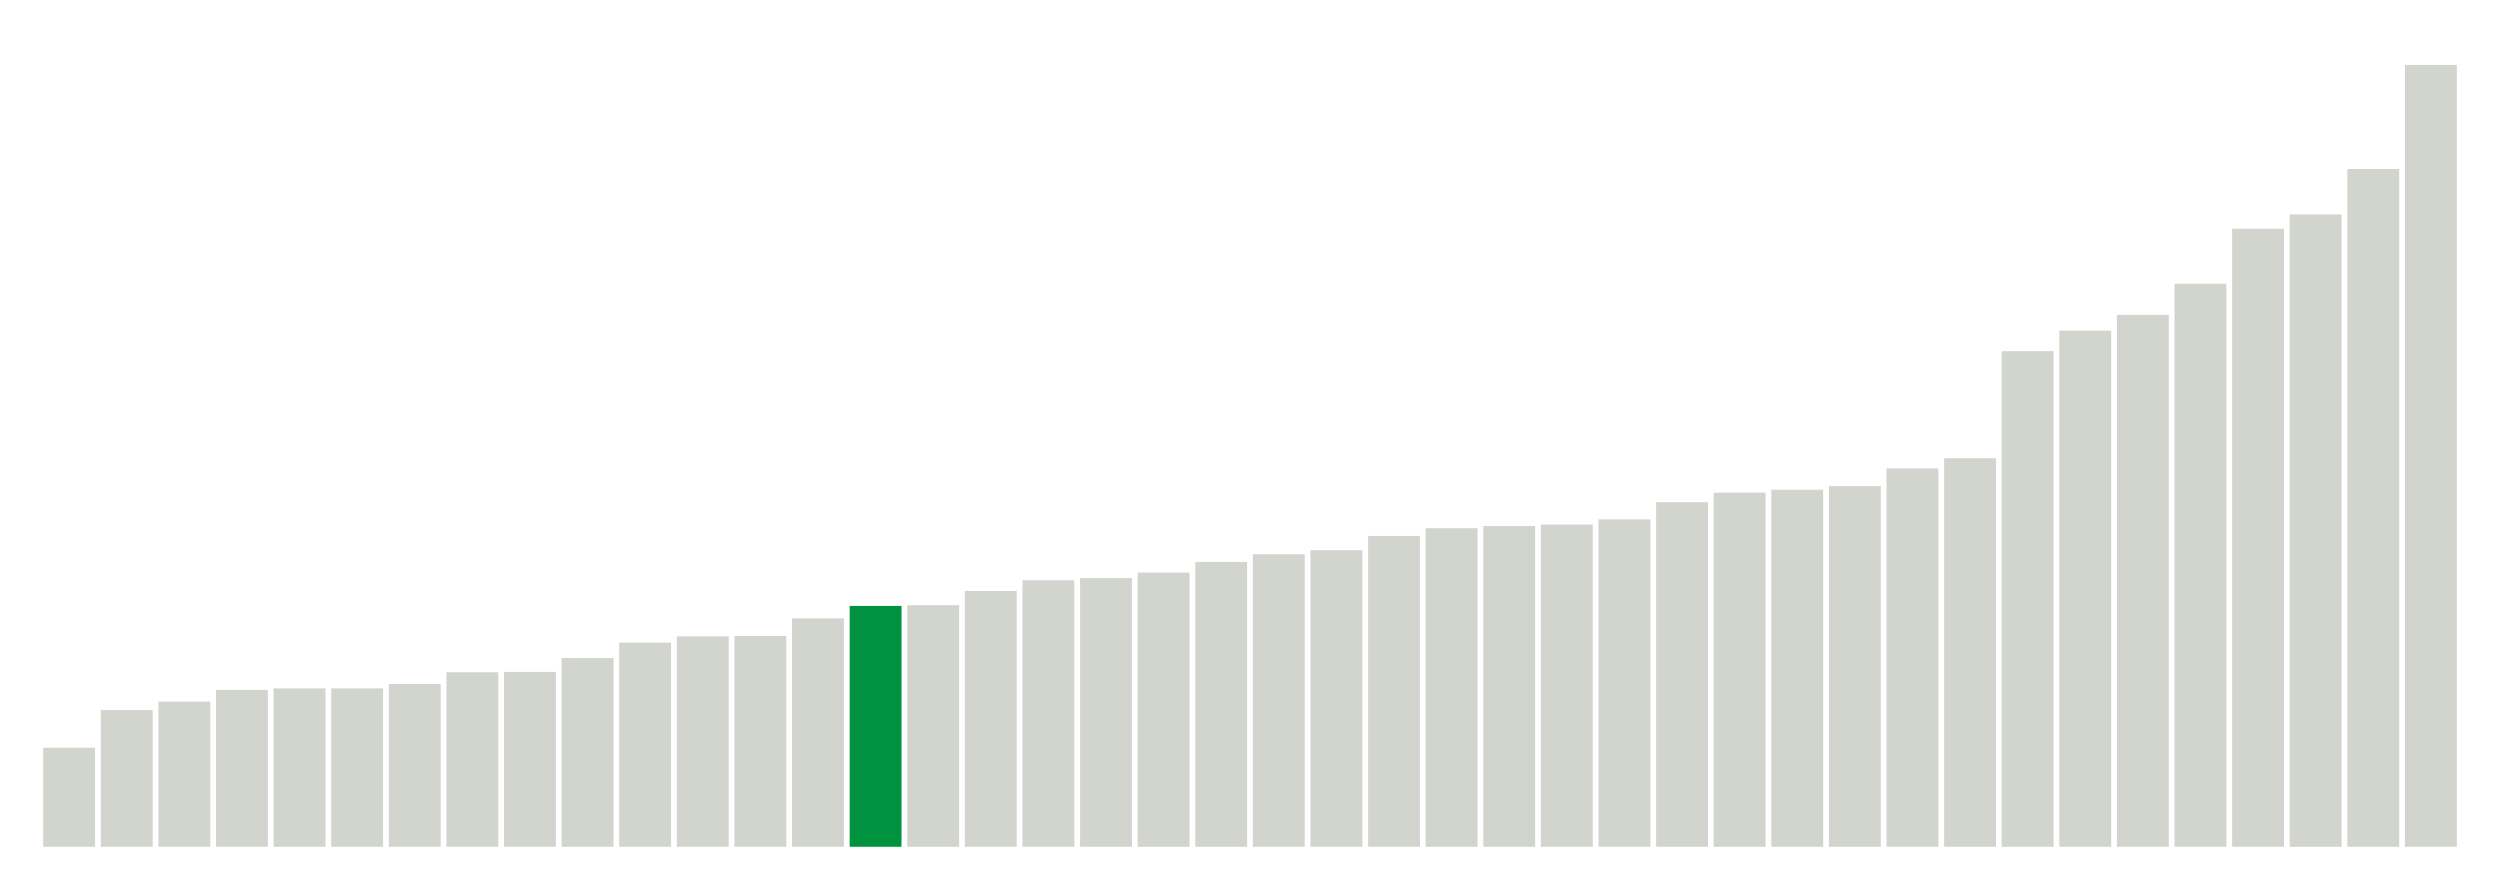 <svg xmlns="http://www.w3.org/2000/svg" xmlns:xlink="http://www.w3.org/1999/xlink" version="1.1" class="marks" width="310" height="110" ><g fill="none" stroke-miterlimit="10" transform="translate(5,5)"><g class="mark-group role-frame root" role="graphics-object" aria-roledescription="group mark container"><g transform="translate(0,0)"><path class="background" aria-hidden="true" d="M0,0h300v100h-300Z" stroke="#ddd" stroke-width="0"/><g><g class="mark-rect role-mark marks" role="graphics-symbol" aria-roledescription="rect mark container"><path d="M0.357,87.727h6.429v12.273h-6.429Z" fill="#D2D4CE"/><path d="M7.5,83.045h6.429v16.955h-6.429Z" fill="#D2D4CE"/><path d="M14.643,82h6.429v18h-6.429Z" fill="#D2D4CE"/><path d="M21.786,80.545h6.429v19.455h-6.429Z" fill="#D2D4CE"/><path d="M28.929,80.364h6.429v19.636h-6.429Z" fill="#D2D4CE"/><path d="M36.071,80.364h6.429v19.636h-6.429Z" fill="#D2D4CE"/><path d="M43.214,79.818h6.429v20.182h-6.429Z" fill="#D2D4CE"/><path d="M50.357,78.364h6.429v21.636h-6.429Z" fill="#D2D4CE"/><path d="M57.5,78.318h6.429v21.682h-6.429Z" fill="#D2D4CE"/><path d="M64.643,76.591h6.429v23.409h-6.429Z" fill="#D2D4CE"/><path d="M71.786,74.682h6.429v25.318h-6.429Z" fill="#D2D4CE"/><path d="M78.929,73.909h6.429v26.091h-6.429Z" fill="#D2D4CE"/><path d="M86.071,73.864h6.429v26.136h-6.429Z" fill="#D2D4CE"/><path d="M93.214,71.682h6.429v28.318h-6.429Z" fill="#D2D4CE"/><path d="M100.357,70.136h6.429v29.864h-6.429Z" fill="#00923E"/><path d="M107.5,70.045h6.429v29.955h-6.429Z" fill="#D2D4CE"/><path d="M114.643,68.273h6.429v31.727h-6.429Z" fill="#D2D4CE"/><path d="M121.786,66.955h6.429v33.045h-6.429Z" fill="#D2D4CE"/><path d="M128.929,66.682h6.429v33.318h-6.429Z" fill="#D2D4CE"/><path d="M136.071,66h6.429v34h-6.429Z" fill="#D2D4CE"/><path d="M143.214,64.682h6.429v35.318h-6.429Z" fill="#D2D4CE"/><path d="M150.357,63.727h6.429v36.273h-6.429Z" fill="#D2D4CE"/><path d="M157.5,63.227h6.429v36.773h-6.429Z" fill="#D2D4CE"/><path d="M164.643,61.455h6.429v38.545h-6.429Z" fill="#D2D4CE"/><path d="M171.786,60.5h6.429v39.5h-6.429Z" fill="#D2D4CE"/><path d="M178.929,60.227h6.429v39.773h-6.429Z" fill="#D2D4CE"/><path d="M186.071,60.045h6.429v39.955h-6.429Z" fill="#D2D4CE"/><path d="M193.214,59.409h6.429v40.591h-6.429Z" fill="#D2D4CE"/><path d="M200.357,57.273h6.429v42.727h-6.429Z" fill="#D2D4CE"/><path d="M207.5,56.091h6.429v43.909h-6.429Z" fill="#D2D4CE"/><path d="M214.643,55.727h6.429v44.273h-6.429Z" fill="#D2D4CE"/><path d="M221.786,55.273h6.429v44.727h-6.429Z" fill="#D2D4CE"/><path d="M228.929,53.091h6.429v46.909h-6.429Z" fill="#D2D4CE"/><path d="M236.071,51.818h6.429v48.182h-6.429Z" fill="#D2D4CE"/><path d="M243.214,38.545h6.429v61.455h-6.429Z" fill="#D2D4CE"/><path d="M250.357,36h6.429v64h-6.429Z" fill="#D2D4CE"/><path d="M257.5,34.045h6.429v65.955h-6.429Z" fill="#D2D4CE"/><path d="M264.643,30.182h6.429v69.818h-6.429Z" fill="#D2D4CE"/><path d="M271.786,23.364h6.429v76.636h-6.429Z" fill="#D2D4CE"/><path d="M278.929,21.591h6.429v78.409h-6.429Z" fill="#D2D4CE"/><path d="M286.071,15.955h6.429v84.045h-6.429Z" fill="#D2D4CE"/><path d="M293.214,3.045h6.429v96.955h-6.429Z" fill="#D2D4CE"/></g></g><path class="foreground" aria-hidden="true" d="" display="none"/></g></g></g></svg>